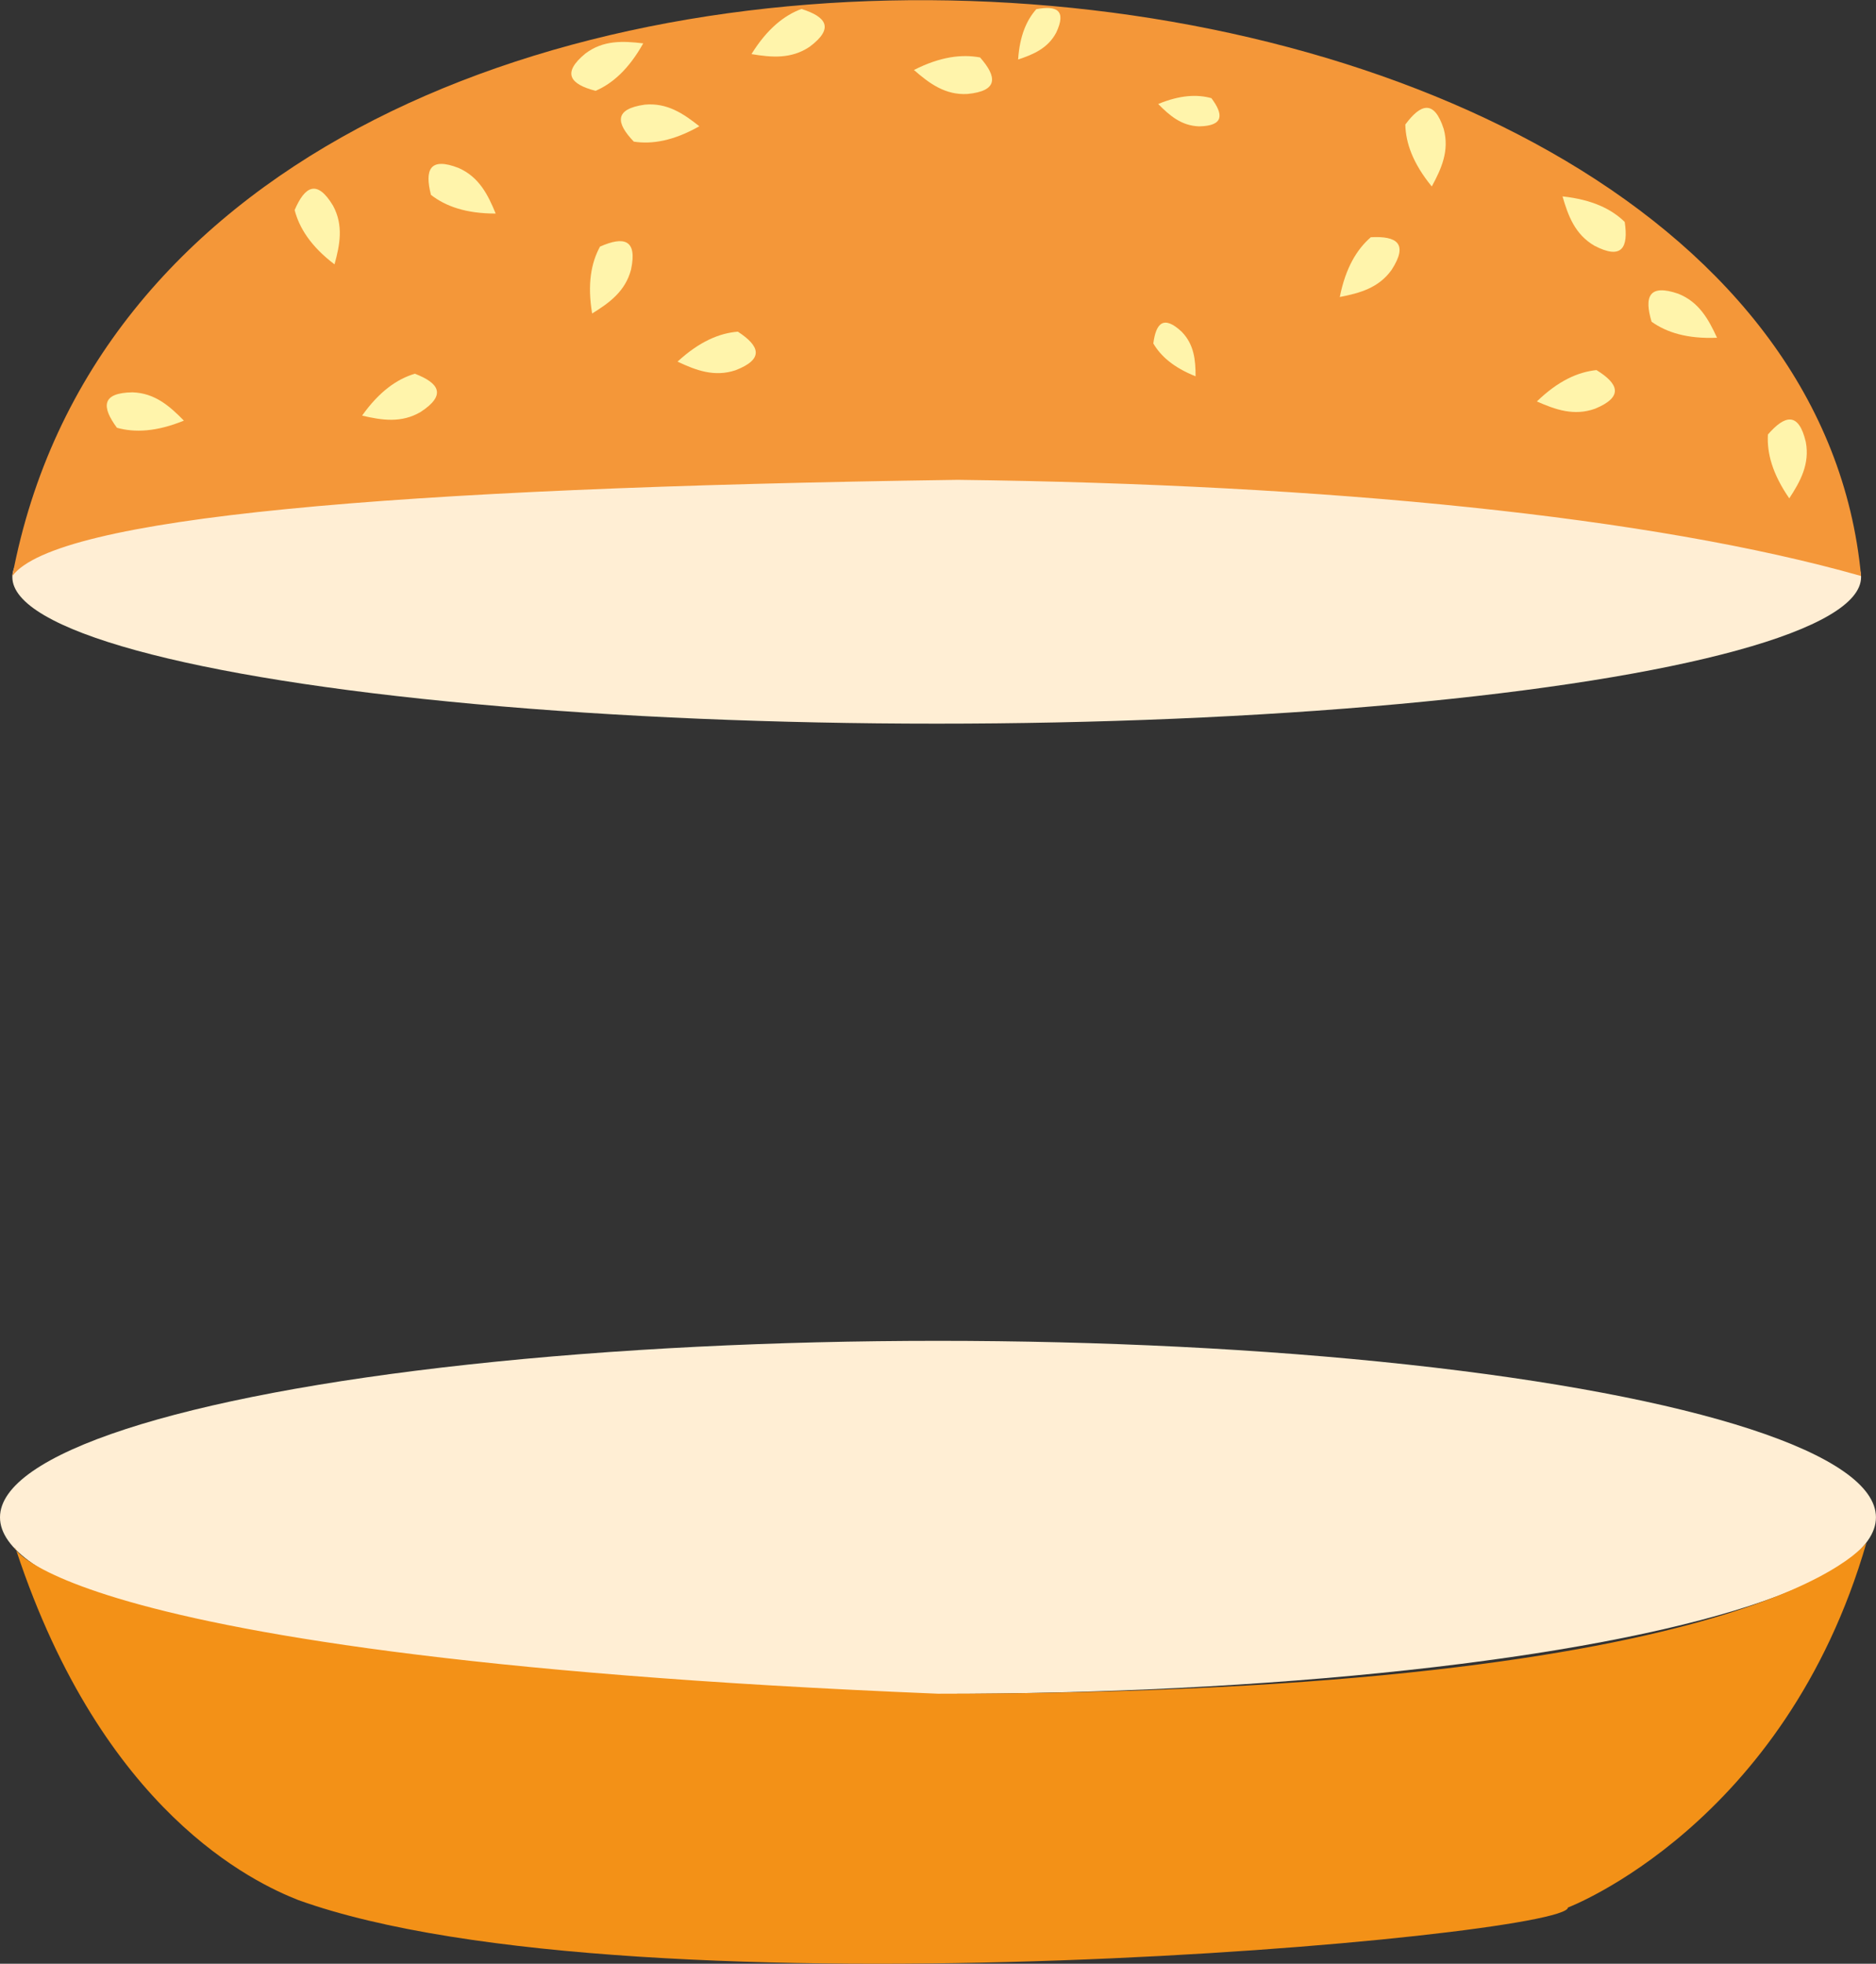 <svg id="Layer_1" data-name="Layer 1" xmlns="http://www.w3.org/2000/svg" viewBox="0 0 370.75 388.05"><rect x="0" y="0" width="370.75" height="388.05" fill="#333333" stroke="none"/><defs><style>.cls-1{fill:#ffeed4;}.cls-2{fill:#f39117;}.cls-3{fill:#f49739;}.cls-4{fill:#fff4ab;}</style></defs><ellipse class="cls-1" cx="185.12" cy="114.04" rx="182.68" ry="28.96"/><ellipse class="cls-1" cx="185.37" cy="299.84" rx="185.37" ry="34.88"/><path class="cls-2" d="M631.14,412.13c-16.14,55.87-59,72.12-59,72.12-.1,5.78-184,22.58-250.91-1.47-8.77-3.45-38.6-17.34-55.71-69C264,408.89,260,434.33,447.64,442,611.14,442,631.14,412.13,631.14,412.13Z" transform="translate(-262.27 -107.31)"/><path class="cls-3" d="M264.71,221.13c30.89-163,352.25-140,365.36,0-41.36-11.75-105.37-18.12-178.51-19C338.5,203.73,273.32,209.58,264.71,221.13Z" transform="translate(-262.27 -107.31)"/><path class="cls-4" d="M328.38,159.55c1.06-3.86,1.81-7.7-.29-11.59-3.17-5.27-5.57-3.85-7.59.86C321.41,152.35,323.7,156,328.38,159.55Z" transform="translate(-262.27 -107.31)"/><path class="cls-4" d="M360.23,149.51c-1.52-3.71-3.27-7.21-7.31-9-5.73-2.24-6.75.35-5.48,5.31C350.32,148.06,354.33,149.52,360.23,149.51Z" transform="translate(-262.27 -107.31)"/><path class="cls-4" d="M379.29,169.26c3.41-2.1,6.57-4.4,7.69-8.68,1.28-6-1.44-6.61-6.13-4.54C379.1,159.24,378.32,163.44,379.29,169.26Z" transform="translate(-262.27 -107.31)"/><path class="cls-4" d="M396.17,178.77c3.62,1.71,7.28,3.1,11.47,1.7,5.74-2.22,4.74-4.83.45-7.62C404.45,173.14,400.51,174.78,396.17,178.77Z" transform="translate(-262.27 -107.31)"/><path class="cls-4" d="M527.05,166c3.93-.76,7.71-1.79,10.26-5.39,3.33-5.18,1-6.7-4.13-6.42C530.42,156.58,528.2,160.23,527.05,166Z" transform="translate(-262.27 -107.31)"/><path class="cls-4" d="M545.23,144.16c1.91-3.52,3.52-7.09,2.36-11.36-1.89-5.85-4.55-5-7.59-.88C540.08,135.56,541.49,139.59,545.23,144.16Z" transform="translate(-262.27 -107.31)"/><path class="cls-4" d="M571.07,146.12c1.11,3.85,2.47,7.51,6.29,9.74,5.46,2.85,6.76.38,6-4.69C580.77,148.63,576.94,146.75,571.07,146.12Z" transform="translate(-262.27 -107.31)"/><path class="cls-4" d="M601.6,174.05c-1.67-3.64-3.56-7.07-7.67-8.7-5.82-2-6.74.63-5.26,5.54C591.64,173,595.71,174.3,601.6,174.05Z" transform="translate(-262.27 -107.31)"/><path class="cls-4" d="M566,186.64c3.67,1.62,7.35,2.93,11.51,1.43,5.68-2.35,4.63-4.94.27-7.63C574.12,180.82,570.22,182.55,566,186.64Z" transform="translate(-262.27 -107.31)"/><path class="cls-4" d="M615.88,205.79c2.19-3.35,4.08-6.78,3.27-11.13-1.41-6-4.13-5.36-7.49-1.49C611.44,196.81,612.53,200.94,615.88,205.79Z" transform="translate(-262.27 -107.31)"/><path class="cls-4" d="M333.83,189.44c3.9.91,7.77,1.52,11.58-.73,5.15-3.36,3.63-5.71-1.15-7.55C340.76,182.2,337.25,184.63,333.83,189.44Z" transform="translate(-262.27 -107.31)"/><path class="cls-4" d="M298.61,190.43c-2.8-2.87-5.74-5.45-10.15-5.59-6.16.08-6.13,2.87-3.08,7C288.89,192.82,293.15,192.66,298.61,190.43Z" transform="translate(-262.27 -107.31)"/><path class="cls-4" d="M400.48,132.26c-3.13-2.49-6.37-4.68-10.77-4.27-6.1.85-5.72,3.61-2.18,7.31C391.13,135.85,395.35,135.16,400.48,132.26Z" transform="translate(-262.27 -107.31)"/><path class="cls-4" d="M389.39,115.88c-4-.48-7.88-.66-11.42,2-4.75,3.91-3,6.07,2,7.38C383.3,123.83,386.52,121,389.39,115.88Z" transform="translate(-262.27 -107.31)"/><path class="cls-4" d="M410.78,118c4,.67,7.85,1,11.5-1.45,4.93-3.69,3.27-5.93-1.62-7.47C417.24,110.35,413.89,113,410.78,118Z" transform="translate(-262.27 -107.31)"/><path class="cls-4" d="M442.89,121.14c3,2.62,6.17,5,10.58,4.74,6.12-.59,5.87-3.37,2.49-7.22C452.38,118,448.15,118.47,442.89,121.14Z" transform="translate(-262.27 -107.31)"/><path class="cls-4" d="M463.48,119.07c3-1,5.89-2.21,7.53-5.32,2.08-4.43.07-5.38-3.93-4.63C465.15,111.28,463.79,114.39,463.48,119.07Z" transform="translate(-262.27 -107.31)"/><path class="cls-4" d="M491.16,127.86c2.24,2.27,4.58,4.31,8.09,4.42,4.89-.09,4.86-2.31,2.43-5.57C498.89,125.93,495.5,126.07,491.16,127.86Z" transform="translate(-262.27 -107.31)"/><path class="cls-4" d="M498.55,181.67c0-3.19-.28-6.28-2.74-8.8-3.57-3.34-5.09-1.73-5.61,2.31C491.66,177.68,494.2,179.94,498.55,181.67Z" transform="translate(-262.27 -107.31)"/></svg>